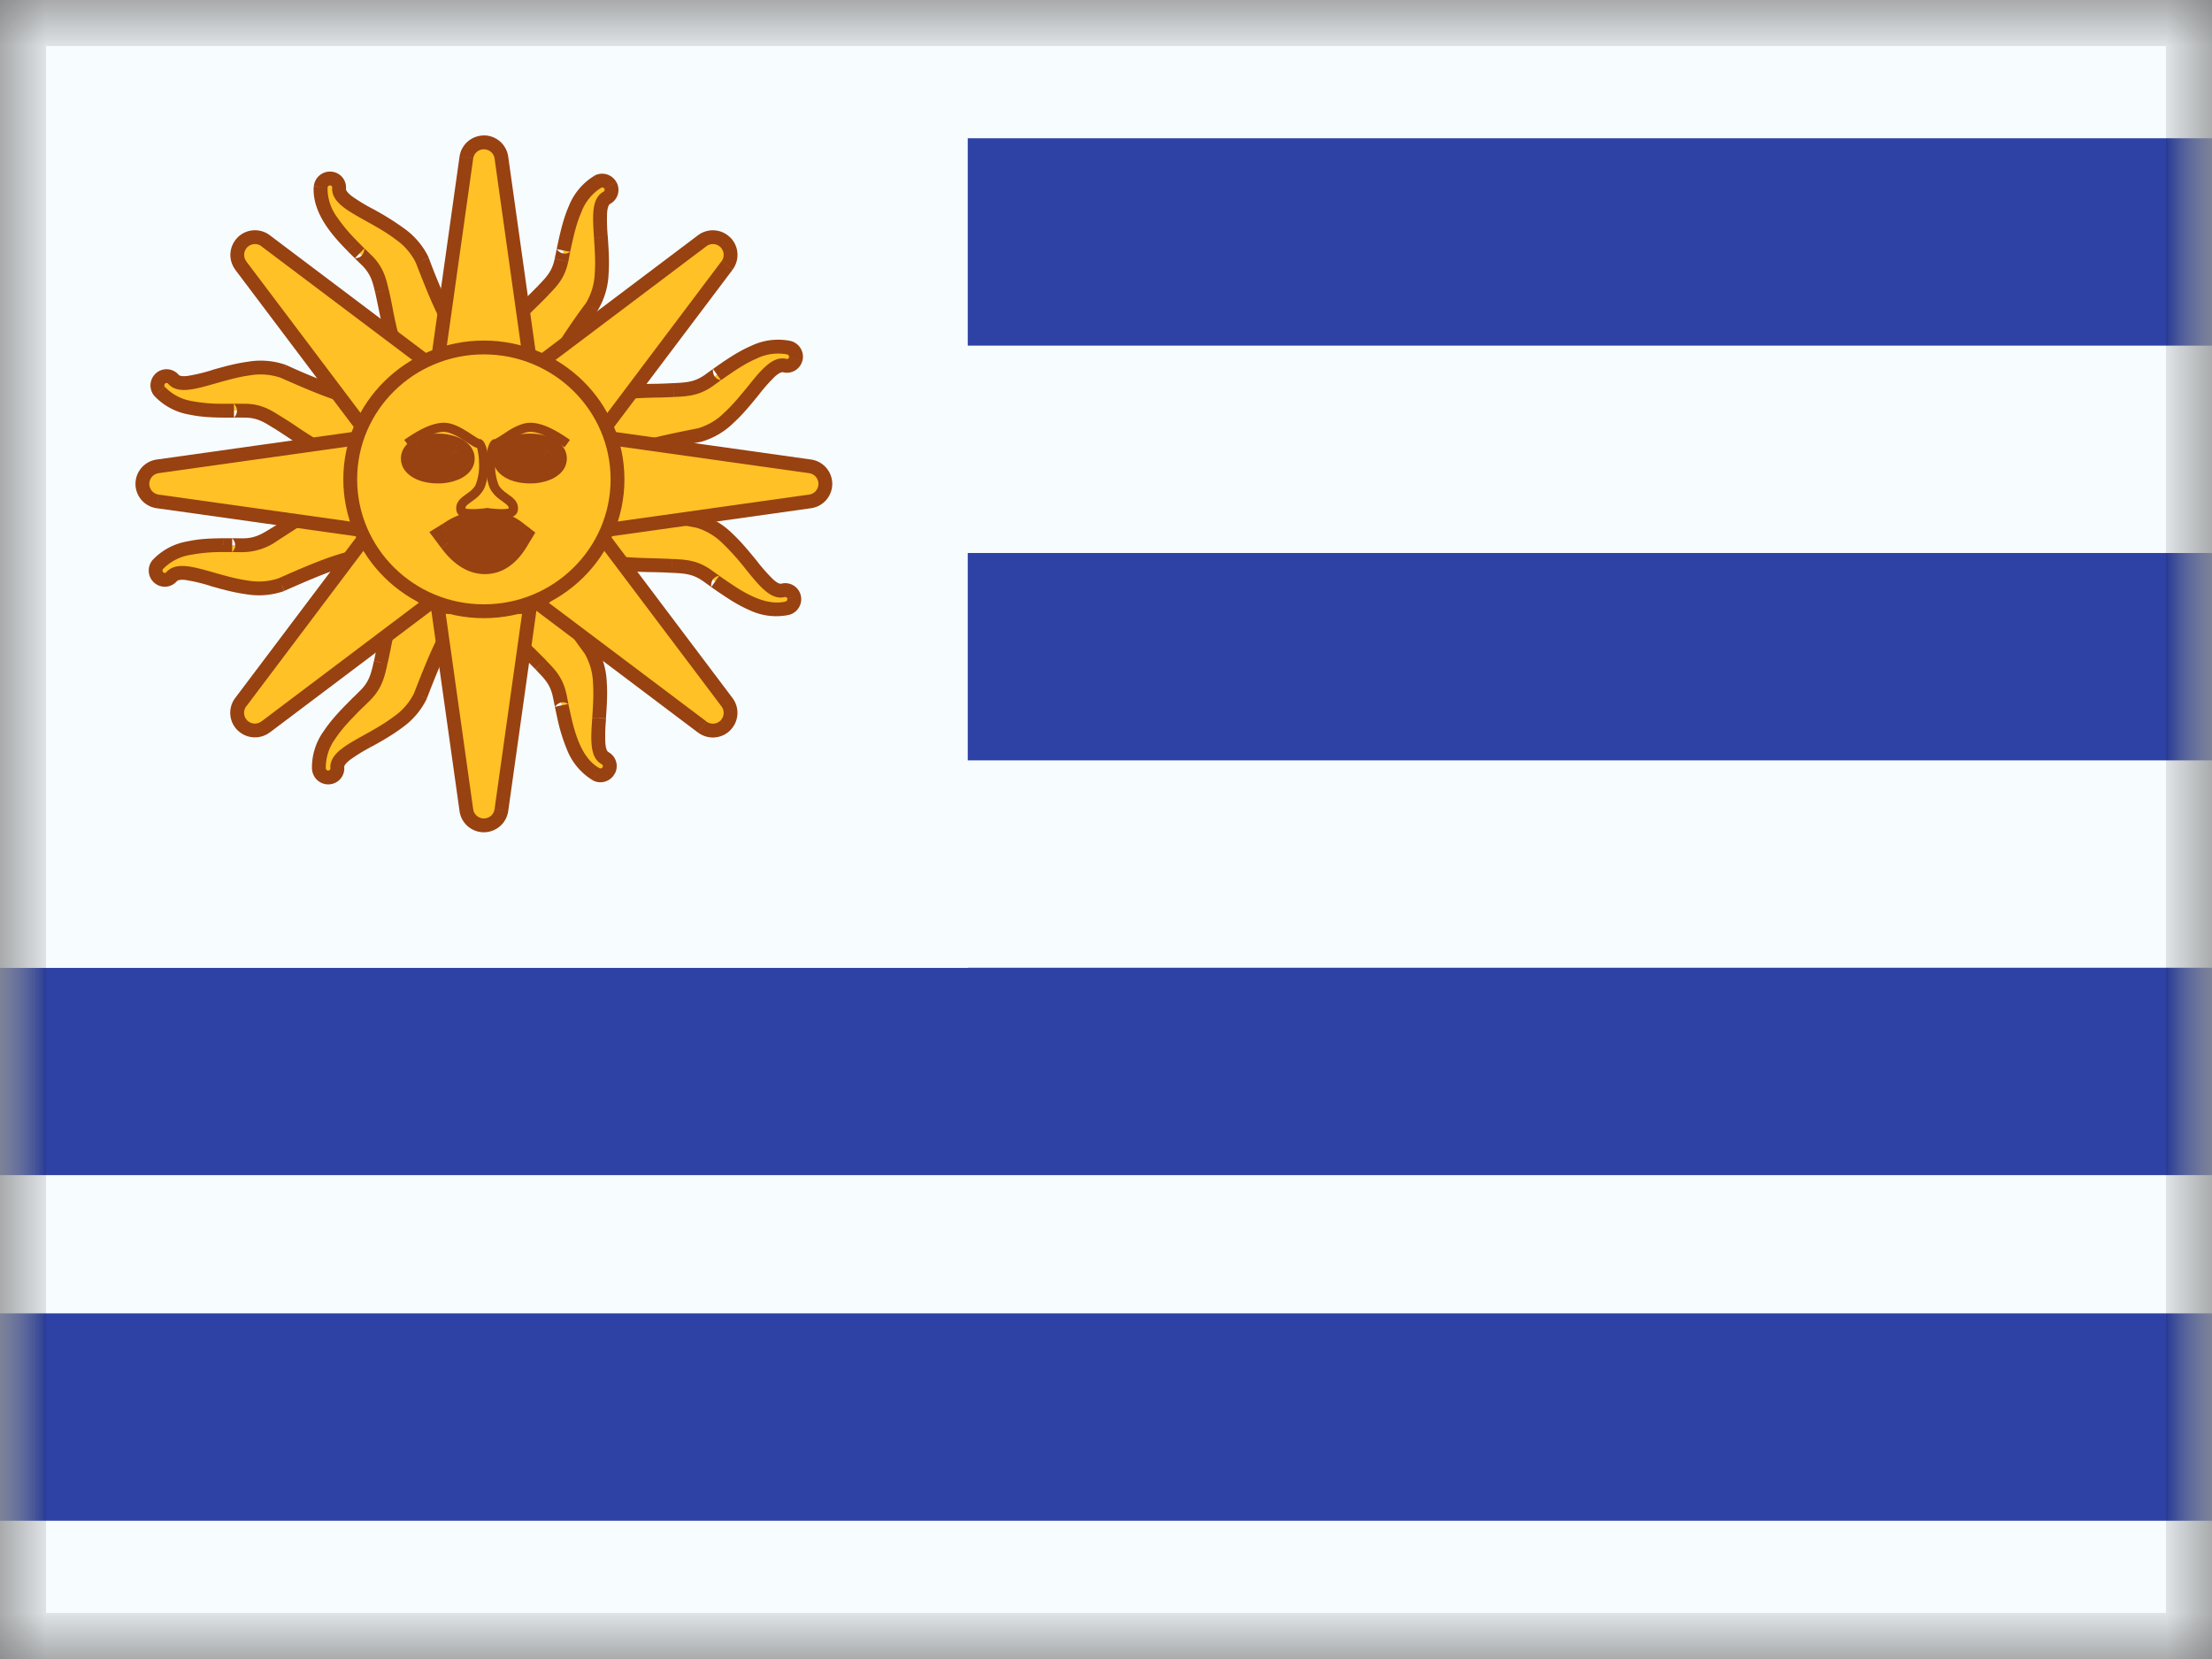 <svg xmlns="http://www.w3.org/2000/svg" fill="none" viewBox="0 0 24 18"><rect x="0" y="0" width="24" height="18" fill="#808080" stroke="none"/><g clip-path="url(#a)"><mask id="b" width="24" height="18" x="0" y="0" maskUnits="userSpaceOnUse" style="mask-type:luminance"><path fill="#fff" d="M0 0h24v18H0z"/></mask><g mask="url(#b)"><path fill="#F7FCFF" fill-rule="evenodd" d="M0 0v18h24V0H0Z" clip-rule="evenodd"/><mask id="c" width="24" height="18" x="0" y="0" maskUnits="userSpaceOnUse" style="mask-type:luminance"><path fill="#fff" fill-rule="evenodd" d="M0 0v18h24V0H0Z" clip-rule="evenodd"/></mask><g mask="url(#c)"><path fill="#2E42A5" d="M0 1.5h24v2.25H0zM0 6h24v2.25H0zm0 4.5h24v2.25H0zm0 3.75h24v2.25H0z"/><path fill="#F7FCFF" d="M0 0h10.5v10.5H0z"/><path fill="#FFC125" fill-rule="evenodd" d="M3.587 1.937a.1.1 0 0 0-.107.092c-.02.265.212.505.341.639l.013.013.067.067.078.076c.112.11.137.215.164.331l.007.029.037.175c.059.29.141.696.321.828.044.033.353-.16.386-.204a.552.552 0 0 1 .084-.07c.07-.05.15-.11.122-.132-.188-.138-.332-.474-.518-.957-.099-.227-.36-.372-.575-.492-.184-.102-.336-.187-.328-.29a.098.098 0 0 0-.092-.105Zm3.035.074a.1.1 0 0 0-.135-.04c-.234.128-.308.454-.35.635l-.004.018a3.199 3.199 0 0 0-.02.093l-.021.107c-.032.154-.106.231-.189.317l-.02.022-.126.126c-.212.208-.507.498-.52.72-.003.055.326.21.381.213.02.002.06.017.104.033.081.03.176.065.178.03.013-.234.216-.536.52-.955.137-.208.117-.505.1-.75-.015-.211-.027-.385.064-.434a.098.098 0 0 0 .038-.135Zm1.94 1.762a.1.1 0 0 1 .072.122.098.098 0 0 1-.12.072c-.1-.026-.21.109-.342.273-.156.191-.343.423-.585.48-.508.1-.863.183-1.032.344-.026.025-.07-.065-.11-.142a.474.474 0 0 0-.053-.095c-.038-.04-.174-.378-.134-.416.161-.154.575-.165.871-.172.067-.002.128-.004.179-.007l.03-.002a.587.587 0 0 0 .354-.103l.088-.064.078-.054.015-.01c.154-.104.432-.292.689-.226Zm-6.82.332a.1.1 0 0 0-.01.141c.172.202.507.207.693.21a19.491 19.491 0 0 1 .113 0h.109c.158-.001.248.055.35.118l.025.015c.043.027.094.06.15.098.247.163.592.392.813.358.054-.008.136-.363.129-.417a.552.552 0 0 1 .01-.109c.013-.085.027-.185-.008-.18-.23.036-.57-.1-1.043-.31-.23-.09-.517-.009-.754.059-.203.058-.37.105-.438.027a.098.098 0 0 0-.139-.01Z" clip-rule="evenodd"/><path fill="#984111" d="m3.48 2.029-.075-.006.075.006Zm.107-.092-.005.075.005-.075Zm.234.73.054-.051-.054.052Zm.013.014.054-.052-.054.052Zm.067.067-.052.054.105-.107-.053.053Zm.078.076-.053.053.053-.053Zm.164.331-.073.017.073-.017Zm.007.029-.073.017.073-.017Zm.037.175.074-.014v-.001l-.074.015Zm0 0 .074-.014-.074.014Zm0 0-.074.013.002.007.072-.02Zm0 0 .074-.015-.002-.006-.072.02Zm.321.828-.044.06.044-.06Zm.386-.204-.06-.045.06.045Zm.084-.07.045.061-.045-.06Zm0 0-.044-.06.044.06Zm.122-.132.044-.06-.044.06Zm-.518-.957.07-.027v-.003l-.07.03Zm-.575-.492-.036.066.036-.066Zm-.328-.29.074.006-.074-.006Zm2.808-.07.036.065-.036-.065Zm.135.04-.065.036.065-.037Zm-.485.594.073.017-.073-.017Zm-.004.018.073.017-.073-.017Zm-.02.093-.074-.014.148.029-.074-.015Zm-.021.107.073.015-.073-.015Zm-.189.317L5.85 3.09l.054.052Zm-.02.022-.054-.052.054.052Zm-.126.126.052.054-.052-.054Zm0 0-.053-.054-.003.004.056.05Zm0 0 .052.054.004-.004-.056-.05Zm-.52.72.075.005-.075-.004Zm.381.213.005-.074-.005.074Zm.104.033.026-.07-.026.07Zm.178.03.074.004-.074-.004Zm.52-.955.061.044.002-.003-.063-.041Zm.1-.75-.075.004.075-.005Zm.064-.434.036.066-.036-.066Zm2.05 1.749-.073-.018.073.018Zm-.072-.122-.019.073.019-.073Zm-.048.194-.018.072.018-.072Zm-.342.273-.058-.047.058.047Zm-.585.48.015.075.003-.001-.018-.073Zm-1.032.344.052.055-.052-.055Zm-.11-.142.067-.034-.067.034Zm-.053-.095-.055.051.055-.051Zm-.134-.416-.052-.054.052.054Zm.871-.172.002.074-.002-.074Zm0 0-.001-.075.001.075Zm.179-.007-.004-.075.004.075Zm.03-.002-.005-.074.004.074Zm.354-.103.043.061-.043-.061Zm.088-.064-.044-.06.087.122-.043-.062Zm.078-.054.042.062-.042-.062Zm.015-.01.042.062-.042-.063Zm-6.142.247-.057.049.057-.049Zm.011-.14.05.056-.05-.057Zm.683.35v-.075.075Zm.018 0-.001.076.001-.075Zm.095 0 .001.076-.002-.15.001.075Zm.109 0v.074-.075Zm.35.118.04-.064-.04.064Zm.025.015-.04.064.04-.064Zm.15.098.041-.063-.041.063Zm.813.358.011.074-.011-.074Zm.129-.417-.075.01.075-.01Zm.01-.109.074.011-.074-.01Zm-.008-.18.012.075-.012-.074Zm-1.043-.31.03-.069h-.002l-.028.069Zm-.754.059-.02-.072.02.072Zm-.438.027-.056.049.056-.049Zm1.673-2.08a.026.026 0 0 1 .028-.023l.01-.15a.176.176 0 0 0-.187.16l.15.013Zm.321.58a1.785 1.785 0 0 1-.218-.259.527.527 0 0 1-.103-.321l-.15-.012c-.011.156.052.3.128.416.076.116.171.215.235.28l.108-.104Zm.013.014-.013-.013-.108.104.013.013.108-.104Zm.066.066a3.103 3.103 0 0 1-.066-.066l-.108.104.07.069.104-.107Zm.078.076a10.966 10.966 0 0 0-.069-.067l-.007-.007a.437.437 0 0 1-.002-.002s.001.106-.105.107l.105-.108c-.106.002-.105.108-.105.108l.003.003.007.007a32.249 32.249 0 0 1 .067.065l.106-.106Zm.184.367c-.028-.118-.056-.24-.184-.367l-.106.106c.096.095.117.18.144.295l.146-.034Zm.007.029-.007-.029-.146.035.007.028.146-.034Zm.037.177c-.013-.065-.025-.127-.037-.177l-.146.034.036.173.147-.03Zm0 0-.147.028.148-.027Zm0 .001-.147.027.148-.027Zm-.001-.007-.144.041.144-.04Zm.294.789c-.07-.051-.13-.164-.18-.318a4.273 4.273 0 0 1-.113-.465l-.147.03c.03.144.066.323.118.482.05.155.122.31.233.392l.089-.121Zm.281-.189-.01.01a1.637 1.637 0 0 1-.268.158.182.182 0 0 1-.033.01h.002c.003 0 .015.001.028.01l-.09.122a.096.096 0 0 0 .05.017c.014.001.026 0 .036-.002a.323.323 0 0 0 .061-.018 1.788 1.788 0 0 0 .307-.18.22.22 0 0 0 .037-.037l-.12-.09Zm.1-.084-.054.04a.268.268 0 0 0-.046.044l.12.09c0 .002 0 0 .004-.003a1.831 1.831 0 0 1 .065-.05l-.09-.121Zm0 0 .09.12-.09-.12Zm.122-.012a.062.062 0 0 1-.025-.043.052.052 0 0 1 .005-.029c.001-.003 0 0-.012.012-.021.02-.054.045-.09.072l.09.12c.033-.025.074-.056.104-.084a.202.202 0 0 0 .042-.053.098.098 0 0 0 .01-.054.088.088 0 0 0-.036-.062l-.088.12Zm-.544-.991c.093.241.177.45.262.615.083.164.173.296.282.376l.088-.121c-.08-.059-.156-.164-.237-.323a6.59 6.59 0 0 1-.255-.6l-.14.053Zm-.541-.453c.108.06.223.124.322.2a.66.66 0 0 1 .22.256l.138-.06a.824.824 0 0 0-.267-.316 2.986 2.986 0 0 0-.34-.212l-.073.132Zm-.367-.362c-.007.093.059.162.12.21.066.052.156.101.247.152l.073-.132a1.9 1.9 0 0 1-.227-.138c-.058-.045-.064-.07-.064-.08l-.15-.012Zm-.022-.024c.014 0 .023.012.022.024l.15.012a.173.173 0 0 0-.162-.186l-.01.15Zm2.94.025a.026.026 0 0 1 .035.01l.13-.072a.176.176 0 0 0-.236-.07l.072.132Zm-.312.586c.021-.091.049-.211.099-.324a.527.527 0 0 1 .214-.262l-.072-.131a.674.674 0 0 0-.28.332c-.056.128-.086.261-.107.351l.146.034Zm-.004.018.004-.018-.146-.034-.004.018.146.034Zm-.02.09.02-.09-.146-.034-.02.095.147.03Zm-.02.108.012-.063.006-.03.002-.01a.24.24 0 0 1 0-.003v-.001s-.058-.088-.147-.03l.148.03c-.089.059-.148-.03-.148-.03v.002a2.01 2.01 0 0 1-.002.012l-.006.031-.013.061.147.03Zm-.209.354c.084-.087.172-.177.208-.354l-.147-.03c-.027.131-.087.195-.169.28l.108.104Zm-.02.021.02-.02-.108-.105-.02.022.108.103Zm-.128.128c.048-.046.092-.09.128-.128l-.109-.103a5.58 5.58 0 0 1-.124.124l.105.107Zm0 .001-.104-.108.104.108Zm.004-.004-.112-.1.112.1Zm-.501.675c.005-.086.067-.197.169-.323.098-.123.222-.244.328-.349l-.105-.107c-.105.104-.235.231-.34.362-.103.127-.194.271-.202.408l.15.01Zm.311.134c.004 0 0 0-.014-.005a1.637 1.637 0 0 1-.279-.139.184.184 0 0 1-.025-.02c-.002-.003 0-.002 0 .001a.054.054 0 0 1 .007.03l-.15-.01a.096.096 0 0 0 .012.052.142.142 0 0 0 .021.029.323.323 0 0 0 .049.04c.035.026.082.052.127.076a1.79 1.79 0 0 0 .191.084c.015.004.034.01.051.011l.01-.15Zm.125.037c-.022-.008-.044-.017-.064-.023a.268.268 0 0 0-.06-.014l-.011.15h.005a1.894 1.894 0 0 1 .078.027l.052-.14Zm.077.096c0-.015.007-.032.023-.044a.052.052 0 0 1 .026-.012l-.016-.003a1.09 1.09 0 0 1-.11-.037l-.052.14c.039.015.088.033.127.043a.208.208 0 0 0 .068.006.098.098 0 0 0 .05-.02.088.088 0 0 0 .033-.065l-.15-.008Zm.535-.996a6.89 6.89 0 0 0-.374.554c-.092.16-.154.307-.161.442l.15.008c.005-.098.052-.22.141-.375.088-.153.213-.33.365-.54l-.121-.089Zm.085-.7c.008.123.017.254.008.378a.677.677 0 0 1-.095.325l.125.083a.824.824 0 0 0 .12-.396c.01-.138 0-.279-.008-.401l-.15.01Zm.103-.505c-.082.044-.104.137-.11.216-.007.082 0 .185.007.288l.15-.01a1.903 1.903 0 0 1-.008-.266c.006-.073.024-.092.033-.096l-.072-.132Zm.009-.032a.023.023 0 0 1-.009.032l.072.132a.173.173 0 0 0 .068-.237l-.131.073Zm2.15 1.864A.176.176 0 0 0 8.58 3.7l-.038.146a.026.026 0 0 1 .018.03l.146.036Zm-.211.127a.173.173 0 0 0 .21-.127l-.145-.035a.023.023 0 0 1-.028.017l-.037.145Zm-.266.248a1.9 1.9 0 0 1 .176-.2c.054-.048.08-.05.09-.048l.037-.145c-.09-.023-.17.03-.228.083-.062.055-.126.135-.191.216l.116.094Zm-.625.507a.824.824 0 0 0 .357-.209c.102-.093.19-.203.268-.298l-.116-.094c-.079.096-.161.197-.253.282a.677.677 0 0 1-.291.173l.035.146Zm-.998.325c.071-.069.188-.126.359-.178.17-.052.381-.097.636-.147l-.03-.147c-.253.05-.472.096-.65.15-.177.055-.322.12-.42.213l.105.109Zm-.229-.164c.019.037.042.084.064.118.01.015.026.036.046.05a.088.088 0 0 0 .119-.005l-.104-.108a.062.062 0 0 1 .047-.016.052.052 0 0 1 .027.009c.003.002 0 0-.01-.013a1.09 1.09 0 0 1-.055-.102l-.134.067Zm-.041-.077.002.004a1.863 1.863 0 0 1 .039.073l.134-.067-.03-.06a.268.268 0 0 0-.036-.052l-.11.102Zm-.131-.521a.096.096 0 0 0-.026.046.143.143 0 0 0-.004.035c0 .02.003.043.007.064a1.787 1.787 0 0 0 .124.333c.008.013.018.03.03.043l.11-.102-.008-.013a1.64 1.64 0 0 1-.109-.292.183.183 0 0 1-.004-.033c0-.003 0-.001-.001.002a.054.054 0 0 1-.015.025l-.104-.108Zm.921-.193a4.157 4.157 0 0 0-.495.032c-.161.023-.327.066-.426.161l.104.108c.062-.059.184-.098.344-.12.155-.023.328-.028.477-.032l-.003-.15Zm0 0 .004.15-.004-.15Zm.176-.007a5.915 5.915 0 0 1-.175.007l.003.15c.067-.002.13-.004.181-.007l-.009-.15Zm.03-.001-.03.001.01.15.029-.002-.009-.15Zm.316-.09c-.11.078-.198.083-.316.09l.008.15c.122-.007.247-.014.394-.118l-.086-.122Zm.174.059c-.104-.018-.087-.122-.087-.122l-.003.002-.008.006a20.688 20.688 0 0 1-.076.055l.086.122a10.837 10.837 0 0 0 .086-.062l.002-.001h.001s.017-.105-.087-.123l.086.123Zm-.007-.178-.08.056.088.121.076-.053-.084-.124Zm.015-.01-.015.01.084.124.015-.01-.084-.125Zm.75-.237a.674.674 0 0 0-.432.053c-.128.055-.241.132-.318.183l.084.125c.078-.053.18-.122.293-.17a.527.527 0 0 1 .335-.045l.038-.146Zm-6.793.497a.026.026 0 0 1 .003-.035l-.098-.113a.176.176 0 0 0-.019.246l.114-.098Zm.638.184a1.785 1.785 0 0 1-.337-.028.527.527 0 0 1-.3-.155l-.115.097a.674.674 0 0 0 .384.204c.136.029.273.031.365.032l.003-.15Zm.018 0h-.018l-.003.15h.019l.002-.15Zm.093 0h-.093l-.002.15h.097l-.002-.15Zm.11 0a11.126 11.126 0 0 0-.106 0h-.003s-.075.077.001.15l-.002-.15c.076.075.003.15.003.15h.003a4.488 4.488 0 0 1 .104 0v-.15Zm.39.13c-.104-.065-.21-.132-.39-.13v.15c.135-.001.21.044.31.107l.08-.128Zm.024.015-.025-.016-.079.128.026.015.078-.127Zm.152.098a3.64 3.64 0 0 0-.152-.098l-.078.127c.042.026.091.059.147.096l.083-.125Zm.76.347c-.084.013-.207-.025-.35-.098a4.276 4.276 0 0 1-.41-.249l-.083.125c.123.082.275.182.424.258.146.074.306.133.442.112l-.022-.148Zm.066-.333-.001.015a1.638 1.638 0 0 1-.078.301.183.183 0 0 1-.015.03l.001-.001a.054.054 0 0 1 .028-.012l.022.148a.096.096 0 0 0 .048-.022.142.142 0 0 0 .024-.027.323.323 0 0 0 .03-.056 1.786 1.786 0 0 0 .09-.345.222.222 0 0 0 0-.052l-.149.021Zm.01-.13a1.985 1.985 0 0 0-.008.068.268.268 0 0 0-.002.062l.149-.02v-.005c0-.005 0-.012.002-.02l.008-.063-.148-.021Zm.079-.094A.062.062 0 0 1 4.08 4.4a.052.052 0 0 1-.017-.024v.017c0 .029-.007.07-.013.115l.148.021c.006-.04.014-.092.015-.133 0-.019 0-.044-.008-.068a.098.098 0 0 0-.03-.045.088.088 0 0 0-.07-.018l.023.148Zm-1.085-.316c.236.104.443.193.62.25.175.057.331.086.465.066l-.023-.148c-.098.015-.227-.006-.396-.061a6.591 6.591 0 0 1-.605-.245l-.061.138Zm-.704.062c.12-.034.246-.07.37-.087a.677.677 0 0 1 .337.026l.055-.14a.824.824 0 0 0-.413-.034c-.136.018-.272.057-.39.09l.041.145Zm-.514.004c.06.07.155.073.233.063.083-.01.182-.039.281-.067l-.04-.144a1.9 1.9 0 0 1-.259.062c-.073.01-.095-.004-.102-.012l-.113.098Zm-.034-.002a.023.023 0 0 1 .034.002l.113-.098a.173.173 0 0 0-.245-.017l.098.113Z"/><path fill="#FFC125" fill-rule="evenodd" d="M3.567 8.434a.1.1 0 0 1-.107-.092c-.021-.265.212-.506.341-.639l.013-.013.067-.067.078-.076c.112-.111.136-.215.164-.331l.006-.03c.012-.049.024-.108.038-.174.059-.29.141-.696.321-.828.044-.033.353.16.386.204a.553.553 0 0 0 .084.069c.07.052.15.112.122.133-.189.138-.332.474-.518.957-.1.227-.36.372-.575.492-.184.102-.336.187-.328.29a.098.098 0 0 1-.092.105Zm3.035-.074a.1.1 0 0 1-.135.04c-.234-.128-.309-.454-.35-.635l-.004-.018a3.166 3.166 0 0 1-.02-.093l-.021-.107c-.032-.154-.106-.231-.189-.317l-.02-.022a5.685 5.685 0 0 0-.128-.128c-.215-.21-.518-.508-.518-.719 0-.096.326-.209.381-.213a.553.553 0 0 0 .104-.032c.081-.03.175-.065.177-.03.014.233.217.536.521.955.137.208.116.504.1.75-.015.211-.027.385.064.434a.098.098 0 0 1 .038.135Zm1.94-1.762a.1.1 0 0 0 .072-.122.098.098 0 0 0-.12-.072c-.1.026-.21-.11-.342-.273-.156-.192-.344-.423-.585-.481-.508-.1-.863-.182-1.032-.344-.026-.024-.071.066-.11.143-.021.042-.04.08-.054.095-.037.04-.173.378-.133.416.161.154.575.165.871.172.067.002.128.004.179.007l.03.001c.119.007.225.013.354.104a21.044 21.044 0 0 1 .166.118l.015.01c.154.104.432.292.689.226Zm-6.82-.333a.1.1 0 0 1-.01-.14c.172-.202.507-.208.693-.21a18.919 18.919 0 0 0 .113-.001l.109.001c.157.001.248-.055.35-.118a5.589 5.589 0 0 0 .175-.113c.247-.164.592-.392.813-.358.054.008.136.362.128.417a.552.552 0 0 0 .01.108c.014.086.028.186-.007.18-.231-.035-.57.1-1.043.31-.23.092-.517.01-.754-.058-.203-.058-.37-.106-.438-.027a.098.098 0 0 1-.14.01Z" clip-rule="evenodd"/><path fill="#984111" d="m3.46 8.342-.075.006.075-.006Zm.107.092-.005-.075.005.075Zm.234-.73.054.051-.054-.052Zm.013-.014.054.052-.054-.052Zm.067-.067-.052-.054.002-.002.05.056Zm0 0 .053.053-.002.002-.05-.055Zm.078-.076-.053-.054.053.054Zm.164-.331-.073-.018.073.018Zm.006-.03-.073-.016.073.017Zm.038-.174.073.014v.001l-.073-.015Zm0 0 .074.014-.074-.014Zm0 0L4.093 7v-.002l.074.015Zm.321-.828-.044-.06.044.06Zm.386.204-.06.045.06-.045Zm.084.069-.043.061h-.002l.045-.061Zm0 0 .043-.061.002.001-.045.06Zm0 0-.044.06.044-.06Zm.122.133.044.06-.044-.06Zm-.518.957.07.027-.001.003-.069-.03Zm-.575.492-.036-.066.036.066Zm-.328.29.074-.006-.074.006Zm2.808.07.036-.066-.036.066Zm.135-.04.066.037-.066-.036Zm-.485-.594.073-.017-.073.017Zm-.004-.018.073-.017-.073.017Zm-.02-.093-.074.014.147-.03-.073.016Zm-.021-.107.073-.015-.073.015Zm-.189-.317-.054.051.054-.051Zm-.02-.022-.055.052.055-.052Zm-.128-.128-.053.054.053-.054Zm-.137-.932.005.075-.005-.075Zm.104-.032.026.07-.026-.07Zm.177-.03.075-.004-.075.004Zm.521.955.061-.044.002.003-.063.041Zm.1.75-.075-.004.075.005Zm.064.434L6.6 8.16l-.036.066Zm2.05-1.749-.073.018.073-.018Zm-.072.122-.019-.073.019.073Zm-.048-.194-.019-.072.02.072Zm-.342-.273.058-.047-.058.047Zm-.585-.481.015-.074.003.001-.018.073Zm-1.032-.344.051-.054-.051.054Zm-.11.143.067.034-.067-.034Zm-.054.095-.054-.051.054.051Zm-.133.416.051-.055-.051.055Zm.871.172-.002.075.002-.075Zm.179.007-.004.075.004-.075Zm.03.001-.005.075.004-.075Zm.354.104.043-.061-.043.061Zm.088.063-.044.061.087-.122-.043.061Zm.078.055L7.88 6.3l-.042.062Zm.015.01.042-.062-.042.062Zm-6.142-.247-.057-.05.057.05Zm.01.14.05-.056-.05.056Zm.684-.35v.074-.075Zm.018 0-.001-.076v.075Zm.095-.001.001-.075-.002.15.001-.075Zm.109.001V5.84v.075Zm.35-.118.04.064-.04-.064Zm.025-.016-.04-.063.04.063Zm.15-.097-.042-.062.042.062Zm.813-.358.011-.074-.011.074Zm.128.417-.074-.01.074.01Zm.01.108.075-.01-.074.01Zm-.007.18.011-.074-.01.074Zm-1.043.31.03.07h-.002l-.028-.07ZM2.3 6.284l-.021.072.02-.072Zm-.438-.027-.057-.049.057.049Zm1.673 2.08a.026.026 0 0 0 .028.023l.01.15a.176.176 0 0 1-.187-.161l.15-.012Zm.321-.58c-.065.066-.15.155-.218.258a.527.527 0 0 0-.103.322l-.15.012a.674.674 0 0 1 .127-.416c.077-.116.172-.215.236-.281l.108.104Zm.013-.014-.013.013-.108-.104.013-.013.108.104Zm.066-.066a3.056 3.056 0 0 0-.066.066l-.108-.104.069-.07.105.108Zm-.002.002-.101-.11.101.11Zm.08-.078a11.559 11.559 0 0 1-.068.067l-.008.007-.002.002-.105-.107.077-.076.106.107Zm.184-.367c-.028.118-.056.24-.184.367l-.106-.107c.096-.094.117-.18.144-.295l.146.035Zm.006-.029-.006.029-.146-.035.006-.028.146.034Zm.038-.177c-.013.065-.025.126-.038.177l-.145-.035.036-.172.147.03Zm0-.001-.147-.028.147.028Zm0 0L4.094 7l.147.027Zm.293-.782c-.07.051-.13.164-.18.318-.049.15-.083.319-.113.465l-.147-.03c.03-.144.066-.323.118-.482.05-.155.122-.31.233-.392l.089.121Zm.281.189-.011-.01a1.637 1.637 0 0 0-.268-.158.182.182 0 0 0-.032-.01h.002a.054.054 0 0 0 .028-.01l-.09-.122a.096.096 0 0 1 .05-.018.142.142 0 0 1 .036.003c.02.003.041.01.061.018a1.79 1.79 0 0 1 .307.18.22.22 0 0 1 .037.037l-.12.09Zm.1.084-.054-.04a.268.268 0 0 1-.046-.044l.12-.09.004.003a1.87 1.87 0 0 0 .065.05l-.09.121Zm.001.001.086-.122-.086.122Zm-.002-.001.09-.12-.09.12Zm.122.012a.062.062 0 0 0-.024.043.052.052 0 0 0 .004.029l-.01-.012a1.093 1.093 0 0 0-.091-.072l.089-.12c.033.025.075.056.105.084a.202.202 0 0 1 .042.053.09.09 0 0 1 .01.054.088.088 0 0 1-.036.062l-.088-.12Zm-.543.99c.093-.24.177-.449.261-.614.084-.165.174-.296.282-.376l.09.121c-.08.059-.157.164-.238.323-.08.158-.162.359-.255.6l-.14-.053Zm-.541.454c.108-.06.222-.124.322-.2a.66.66 0 0 0 .22-.256l.138.06a.824.824 0 0 1-.267.316c-.11.083-.233.152-.34.211l-.073-.13Zm-.367.362c-.007-.093.058-.162.12-.21.066-.052.156-.101.247-.152l.072.131a1.9 1.9 0 0 0-.226.139c-.058.045-.064.07-.064.08l-.15.012Zm-.022.024a.023.023 0 0 0 .022-.024l.15-.012a.173.173 0 0 1-.162.186l-.01-.15Zm2.94-.026a.026.026 0 0 0 .035-.01l.13.073a.176.176 0 0 1-.236.07l.072-.133Zm-.312-.585c.02.091.049.211.098.324.05.113.119.21.215.261l-.072.132a.674.674 0 0 1-.28-.332 1.932 1.932 0 0 1-.107-.351l.146-.034Zm-.004-.018.004.018-.146.034-.004-.018.146-.034Zm-.02-.091.02.091-.146.034a3.294 3.294 0 0 1-.02-.096l.146-.03Zm-.02-.107.012.062.006.032.002.01v.003s-.059.088-.147.03l.147-.03c-.088-.059-.147.03-.147.03v-.004l-.002-.01a27.703 27.703 0 0 0-.019-.093l.147-.03Zm-.209-.354c.084.087.172.177.208.354l-.147.03c-.027-.132-.087-.195-.17-.28l.11-.104Zm-.02-.022.02.022-.108.103-.02-.02.108-.105Zm-.13-.13.13.13-.109.104a5.602 5.602 0 0 0-.126-.126l.105-.107Zm-.495-.665a.31.31 0 0 0 .042.137c.029.055.07.114.12.175.099.124.225.248.333.354l-.105.107c-.107-.105-.24-.235-.345-.366a1.25 1.25 0 0 1-.136-.2.455.455 0 0 1-.06-.207h.15Zm.311-.138s-.005 0-.018.004a1.188 1.188 0 0 0-.166.061.572.572 0 0 0-.105.06.12.12 0 0 0-.023.021c-.003.005 0 .002 0-.008h-.15c0-.034.015-.061.03-.08a.266.266 0 0 1 .052-.052.716.716 0 0 1 .132-.077c.047-.022.096-.04.137-.053a.495.495 0 0 1 .1-.025l.011.15Zm.125-.037-.064.023a.269.269 0 0 1-.06.014l-.011-.15h.005a1.893 1.893 0 0 0 .078-.027l.052.14Zm.077-.096c0 .015.007.032.022.044.013.01.024.012.027.012l-.016.003a1.09 1.09 0 0 0-.11.037l-.052-.14c.039-.015.088-.033.127-.043a.202.202 0 0 1 .068-.006.098.098 0 0 1 .05.02.085.085 0 0 1 .033.065l-.15.008Zm.534.995a6.726 6.726 0 0 1-.373-.554c-.092-.16-.154-.306-.161-.44l.15-.01c.005.1.052.22.14.376.09.153.214.33.366.54l-.122.088Zm.086.702c.008-.124.017-.255.008-.38a.677.677 0 0 0-.095-.324L6.463 7a.836.836 0 0 1 .12.396c.01.137 0 .279-.009.4l-.15-.01Zm.103.504c-.082-.045-.104-.137-.11-.216-.008-.083 0-.185.007-.288l.15.01a1.808 1.808 0 0 0-.008.265c.006.074.024.092.033.097l-.072.132Zm.009.032a.023.023 0 0 0-.009-.032l.072-.132a.173.173 0 0 1 .068.237l-.131-.073Zm2.15-1.865a.176.176 0 0 1-.126.212l-.038-.145a.026.026 0 0 0 .018-.03l.146-.037Zm-.212-.126a.173.173 0 0 1 .212.126l-.146.036a.023.023 0 0 0-.028-.017l-.038-.145Zm-.265-.248a1.9 1.9 0 0 0 .175.199c.055.05.08.051.09.049l.038.145c-.09.023-.17-.03-.228-.083-.062-.055-.126-.135-.192-.216l.117-.094Zm-.625-.507a.824.824 0 0 1 .357.208c.101.094.19.204.268.299l-.117.094a2.677 2.677 0 0 0-.252-.282.677.677 0 0 0-.292-.173l.036-.146Zm-.999-.325c.072.069.19.125.36.178.169.052.381.097.635.146l-.028.148a6.723 6.723 0 0 1-.651-.15c-.177-.055-.322-.12-.42-.213l.104-.109Zm-.228.164c.019-.038.042-.084.064-.118a.202.202 0 0 1 .046-.05.098.098 0 0 1 .05-.02.088.088 0 0 1 .068.024l-.103.109c.01.01.027.018.046.016a.052.052 0 0 0 .028-.01c.002-.001 0 0-.01.014a1.09 1.09 0 0 0-.055.102l-.134-.067Zm-.041.077c-.002.001 0 0 .002-.004a1.865 1.865 0 0 0 .039-.073l.134.067-.03.06a.268.268 0 0 1-.036.052l-.11-.102Zm-.131.52a.096.096 0 0 1-.026-.045.142.142 0 0 1-.005-.035c0-.02.004-.043.008-.064a1.786 1.786 0 0 1 .124-.333.221.221 0 0 1 .03-.043l.11.102-.008.013a1.64 1.64 0 0 0-.109.292.183.183 0 0 0-.005.033V5.93a.054.054 0 0 0-.016-.026l-.103.109Zm.921.194a4.157 4.157 0 0 1-.495-.032c-.161-.023-.327-.066-.426-.161l.103-.109c.062.06.184.099.344.122.156.022.33.026.478.03l-.004.15Zm.176.007a5.607 5.607 0 0 0-.176-.007l.004-.15c.067.002.13.004.181.007l-.009.15Zm.03.001-.03-.001.01-.15.028.001-.008.15Zm.315.09c-.11-.078-.197-.083-.315-.09l.008-.15c.121.007.247.013.394.118l-.087.122Zm.175-.059c-.104.018-.087.122-.087.122l-.003-.002-.008-.006a32.466 32.466 0 0 0-.077-.055l.087-.122.052.037.026.019.008.005.002.002c.001 0 .018.105-.086.123l.086-.123Zm-.007.178a3.261 3.261 0 0 1-.08-.056l.088-.122c.029.022.053.038.076.054l-.084.124Zm.015.01-.015-.01.084-.124.015.01-.084.124Zm.75.236a.674.674 0 0 1-.432-.052c-.128-.055-.241-.132-.318-.184l.084-.124c.078.053.18.122.293.17.114.049.23.072.335.045l.038.145Zm-6.793-.497a.026.026 0 0 0 .003.036l-.098.113a.176.176 0 0 1-.019-.246l.114.097Zm.638-.184a1.785 1.785 0 0 0-.338.03.527.527 0 0 0-.3.154l-.114-.097a.674.674 0 0 1 .384-.204c.136-.03.273-.031.365-.033l.003.15Zm.018 0h-.018l-.003-.15h.019l.002.15Zm.093 0h-.093l-.002-.15h.097l-.002.15Zm.11.001a11.126 11.126 0 0 1-.106-.001h-.003s-.075-.076.001-.15l-.002.15c.076-.074.002-.15.002-.15h.014a27.919 27.919 0 0 0 .094.001v.15Zm.39-.13a.661.661 0 0 1-.39.13v-.15c.135.001.21-.045.31-.107l.08.128Zm.024-.015-.025.016-.079-.128.026-.015.078.127Zm.152-.098-.152.098-.078-.127.147-.096.083.125Zm.76-.347c-.084-.013-.207.025-.351.098-.14.07-.285.166-.409.249l-.083-.125c.123-.082.275-.182.424-.258.146-.074.306-.133.442-.112l-.023.148Zm.066.332-.001-.014a1.643 1.643 0 0 0-.078-.301.183.183 0 0 0-.015-.03l.001.001c.003.002.012.01.027.012l.023-.148a.096.096 0 0 1 .048.022c.01.009.018.018.024.027a.323.323 0 0 1 .03.056 1.786 1.786 0 0 1 .09.345.221.221 0 0 1 0 .051l-.149-.02Zm.01.13a1.982 1.982 0 0 1-.008-.067.268.268 0 0 1-.002-.063l.149.021v.005a1.882 1.882 0 0 0 .01.082l-.148.022Zm.079.095a.062.062 0 0 0-.048.013.052.052 0 0 0-.017.023v-.016c0-.03-.007-.07-.013-.115l.148-.022c.006.042.014.093.015.134 0 .018 0 .044-.008.067a.098.098 0 0 1-.03.046.088.088 0 0 1-.07.018l.022-.148Zm-1.085.316c.236-.105.442-.193.62-.25.175-.057.331-.086.465-.066l-.023.148c-.098-.015-.227.006-.396.06-.169.055-.368.14-.605.245l-.061-.137Zm-.704-.062c.12.034.246.07.37.087a.677.677 0 0 0 .337-.026l.055.14a.825.825 0 0 1-.413.034c-.136-.018-.272-.057-.39-.09l.041-.145Zm-.515-.004c.06-.07.156-.073.234-.063.083.01.182.039.281.067l-.041.144a1.902 1.902 0 0 0-.258-.062c-.073-.01-.095.004-.102.012l-.114-.098Zm-.033.002c.01.01.025.007.033-.002l.114.098a.173.173 0 0 1-.245.017l.098-.113Z"/><path fill="#FFC125" fill-rule="evenodd" d="M5.25 1.544a.192.192 0 0 0-.19.165l-.31 2.204h1l-.31-2.204a.192.192 0 0 0-.19-.165ZM7.87 2.63a.192.192 0 0 0-.25-.018L5.841 3.951l.707.707 1.339-1.777a.192.192 0 0 0-.018-.251Zm.92 2.43a.192.192 0 0 1 0 .38l-2.203.31v-1l2.204.31Zm-.92 2.81a.192.192 0 0 0 .018-.25L6.549 5.841l-.707.707 1.777 1.339c.077.057.184.05.251-.018Zm-2.43.92a.192.192 0 0 1-.38 0l-.31-2.203h1l-.31 2.204Zm-2.81-.92a.192.192 0 0 0 .25.018l1.778-1.339-.707-.707-1.339 1.777a.192.192 0 0 0 .018.251Zm-.92-2.43a.192.192 0 0 1 0-.38l2.203-.31v1l-2.204-.31Zm.92-2.81a.192.192 0 0 0-.018.25l1.339 1.778.707-.707-1.777-1.339a.192.192 0 0 0-.251.018Z" clip-rule="evenodd"/><path fill="#984111" d="m5.06 1.71.074.01-.074-.01Zm-.31 2.203-.074-.01-.012.085h.086v-.075Zm1 0v.075h.086l-.012-.086-.074.01Zm-.31-2.204-.074.01.074-.01Zm2.18.903.044.06-.045-.06Zm.25.018-.053.053.053-.053ZM5.842 3.95l-.045-.06-.07.052.062.061.053-.053Zm.707.707-.053.053.061.061.052-.069-.06-.045ZM7.888 2.88l.06.045-.06-.045Zm.903 2.18-.01.073.01-.074Zm0 .379-.01-.074.01.074Zm-2.204.31h-.075v.086l.086-.012-.01-.074Zm0-1 .01-.074-.085-.012v.086h.075Zm1.3 2.87-.06.044.06-.045ZM6.55 5.841l.06-.045-.052-.069-.06.061.052.053Zm-.707.707-.053-.053-.061.061.069.052.045-.06ZM7.62 7.887l.045-.06-.045.06Zm-2.18.903-.073-.01.074.01Zm-.379 0 .074-.01-.074.01Zm-.31-2.204v-.075h-.086l.012.086.074-.01Zm1 0 .074.01.012-.085H5.75v.075Zm-2.87 1.3-.044-.059.045.06Zm-.25-.017-.053.053.053-.053Zm2.028-1.32.045.06.07-.053-.062-.06-.053.052Zm-.707-.708.053-.053-.061-.061-.052.069.06.045Zm-1.34 1.778.06.045-.06-.045ZM1.71 5.44l.01-.073-.01.074Zm0-.379.01.074-.01-.074Zm2.204-.31h.075v-.086l-.086.012.01.074Zm0 1-.01.074.085.012V5.75h-.075Zm-1.3-2.87.06-.044-.06.045ZM3.95 4.659l-.06.045.052.07.06-.062-.052-.053Zm.707-.707.053.053.061-.061-.069-.052-.045.06Zm-1.776-1.34-.045.06.045-.06Zm2.253-.892a.117.117 0 0 1 .116-.1v-.15a.267.267 0 0 0-.264.229l.148.02Zm-.31 2.203.31-2.203-.148-.021-.31 2.203.148.021Zm.926-.085h-1v.15h1v-.15ZM5.366 1.72l.31 2.203.148-.02-.31-2.204-.148.02Zm-.116-.1c.058 0 .108.042.116.1l.148-.021a.267.267 0 0 0-.264-.23v.15Zm2.414 1.052a.117.117 0 0 1 .153.01l.106-.105a.267.267 0 0 0-.349-.025l.09.12ZM5.887 4.011l1.777-1.339-.09-.12-1.777 1.339.09.12Zm.715.594-.707-.707-.106.106.707.707.106-.106Zm1.226-1.77L6.489 4.614l.12.09 1.339-1.777-.12-.09Zm-.01-.152a.117.117 0 0 1 .01.153l.12.09a.267.267 0 0 0-.025-.35l-.106.107ZM9.03 5.25a.267.267 0 0 0-.23-.264l-.02.148c.057.009.1.058.1.116h.15Zm-.23.264a.267.267 0 0 0 .23-.264h-.15a.117.117 0 0 1-.1.116l.02.148Zm-2.203.31 2.203-.31-.02-.148-2.204.31.02.148ZM6.512 4.75v1h.15v-1h-.15Zm2.289.236-2.203-.31-.021.148 2.203.31.021-.148Zm-.973 2.678a.117.117 0 0 1-.01.153l.105.106a.267.267 0 0 0 .025-.349l-.12.09ZM6.489 5.887l1.339 1.777.12-.09-1.339-1.777-.12.09Zm-.594.715.707-.707-.106-.106-.707.707.106.106Zm1.77 1.226L5.886 6.489l-.09.12 1.777 1.339.09-.12Zm.152-.01a.117.117 0 0 1-.153.01l-.09.12c.106.08.255.07.35-.025l-.107-.106ZM5.25 9.03a.267.267 0 0 0 .264-.23l-.148-.02a.117.117 0 0 1-.116.1v.15Zm-.264-.23c.018.132.131.23.264.23v-.15a.117.117 0 0 1-.116-.1l-.148.02Zm-.31-2.203.31 2.203.148-.02-.31-2.204-.148.02Zm1.074-.086h-1v.15h1v-.15Zm-.236 2.29.31-2.204-.148-.021-.31 2.203.148.021Zm-2.678-.974a.117.117 0 0 1-.153-.01l-.106.105a.267.267 0 0 0 .349.025l-.09-.12Zm1.777-1.339-1.777 1.34.09.12 1.777-1.339-.09-.12Zm-.715-.594.707.707.106-.106-.707-.707-.106.106Zm-1.226 1.77 1.339-1.778-.12-.09-1.339 1.777.12.09Zm.01.152a.117.117 0 0 1-.01-.153l-.12-.09a.267.267 0 0 0 .025.35l.106-.107ZM1.47 5.25c0 .133.098.246.23.264l.02-.148a.117.117 0 0 1-.1-.116h-.15Zm.23-.264a.267.267 0 0 0-.23.264h.15c0-.058.043-.107.1-.116l-.02-.148Zm2.203-.31-2.203.31.02.148 2.204-.31-.02-.148Zm.086 1.074v-1h-.15v1h.15ZM1.7 5.514l2.203.31.021-.148-2.203-.31-.021.148Zm.973-2.678a.117.117 0 0 1 .01-.153l-.105-.106a.267.267 0 0 0-.025.349l.12-.09Zm1.339 1.777-1.34-1.777-.12.09 1.339 1.777.12-.09Zm.594-.715-.707.707.106.106.707-.707-.106-.106Zm-1.77-1.226 1.778 1.339.09-.12-1.777-1.339-.09.12Zm-.152.01a.117.117 0 0 1 .153-.01l.09-.12a.267.267 0 0 0-.35.025l.107.106Z"/><path fill="#FFC125" fill-rule="evenodd" stroke="#984111" stroke-width=".15" d="M5.25 6.632c.8 0 1.45-.641 1.45-1.431S6.05 3.77 5.25 3.77c-.8 0-1.45.64-1.45 1.43 0 .791.65 1.432 1.45 1.432Z" clip-rule="evenodd"/><path fill="#984111" d="m5.11 4.827-.094-.06a.605.605 0 0 0-.14-.07.207.207 0 0 0-.06-.011c-.088 0-.213.055-.37.167l-.06-.08c.174-.123.316-.186.43-.186.03 0 .06.005.091.015.05.016.101.042.163.081l.093.06c.022.014.036.02.036.02.12 0 .127.428.042.559a.373.373 0 0 1-.087.093l-.065.048c-.03.022-.039.036-.039.052 0 .003.036.012.116.008.016 0 .032-.002.055-.004a.963.963 0 0 1 .083-.005v.1c-.015 0-.023 0-.075.004l-.058.003c-.141.007-.221-.013-.221-.106 0-.054.026-.09.077-.13l.064-.047a.278.278 0 0 0 .066-.069.567.567 0 0 0 .04-.255.69.69 0 0 0-.02-.154.244.244 0 0 1-.067-.033Z"/><path fill="#984111" fill-rule="evenodd" d="M5.514 4.793c-.022.014-.045.03-.054.034a.243.243 0 0 1-.067.033.689.689 0 0 0-.02.154.567.567 0 0 0 .04.255.278.278 0 0 0 .066.069l.04.03.024.017c.051.04.077.076.077.13 0 .093-.08.113-.22.106l-.058-.003a.944.944 0 0 0-.075-.005v-.099a.75.75 0 0 1 .082.005l.055.004c.08.004.116-.005.116-.008 0-.016-.009-.03-.038-.052a1.759 1.759 0 0 0-.065-.048.373.373 0 0 1-.088-.093c-.084-.131-.077-.558.042-.558h.001l.035-.02a3.98 3.98 0 0 0 .093-.06.693.693 0 0 1 .163-.082.306.306 0 0 1 .092-.015c.114 0 .255.063.429.186l-.059.08c-.158-.112-.282-.167-.37-.167a.207.207 0 0 0-.061.01.605.605 0 0 0-.14.07 4.68 4.68 0 0 0-.04.027Zm-.118.06-.001.002v-.002h.001Z" clip-rule="evenodd"/><path fill="#984111" d="m4.99 5.775.034.067-.033-.067Zm.526.002.039-.064-.039.064Zm.069.041.061.043.046-.066-.069-.041-.038.064Zm-.046.066-.061-.043.061.043Zm-.572.007.057-.049-.057.05Zm-.062-.073-.034-.067-.086.043.063.073.057-.049Zm.26.053-.017-.073-.17.038.145.097.042-.062Zm.187 0 .047.058.12-.097-.15-.035-.017.073Zm-.366-.036L4.95 5.77l-.077.043.055.069.058-.047Zm.526 0 .063.04.039-.061-.06-.041-.042.061Zm-.63-.113.04.064-.04-.064Zm.74.008-.046.059.046-.06Zm.035.026.046-.06-.046.06Zm.052.04.065.04.034-.058-.053-.04-.046.059Zm-.034.058.064.038-.064-.038Zm-.022.037-.065-.038.065.038Zm-.805.01-.06.045.06-.044Zm-.032-.042.06-.045-.06.045Zm-.048-.066-.04-.063-.07.043.05.065.06-.045Zm.07-.043.039.064-.04-.064Zm.424-.114a.675.675 0 0 0-.305.072l.067.134a.525.525 0 0 1 .238-.056v-.15Zm.293.077a.56.56 0 0 0-.293-.077v.15a.41.41 0 0 1 .216.055l.077-.128Zm.068.04-.068-.04-.077.128.068.041.077-.128Zm-.022.174.045-.066-.123-.086-.045.066.123.086Zm-.339.203c.146 0 .257-.086.339-.203l-.123-.086c-.066.095-.138.14-.216.14v.15Zm-.352-.19c.094.11.211.19.352.19v-.15c-.079 0-.158-.044-.238-.138l-.114.098Zm-.062-.073.062.073.114-.098-.062-.073-.114.098Zm.109-.159-.086.043.067.134.086-.043-.067-.134Zm.305.122a.099.099 0 0 1-.055-.021l-.084.124a.248.248 0 0 0 .139.047v-.15Zm.043-.018a.091.091 0 0 1-.026.015.049.049 0 0 1-.017.003v.15a.215.215 0 0 0 .137-.051l-.094-.117Zm-.043.123c.027 0 .051.003.073.008l.034-.146a.466.466 0 0 0-.107-.011v.15Zm-.081.01a.372.372 0 0 1 .081-.01v-.15a.523.523 0 0 0-.114.013l.033.146Zm.081-.016c-.056 0-.13-.03-.217-.14l-.117.093c.103.13.215.197.334.197v-.15Zm.186-.135c-.069.107-.132.135-.186.135v.15c.121 0 .226-.07.313-.204l-.127-.081Zm-.186.043c.084 0 .151.02.207.06l.085-.124a.504.504 0 0 0-.292-.086v.15Zm-.239.064a.48.48 0 0 1 .239-.064v-.15a.63.63 0 0 0-.312.083l.073.13Zm.239-.364a.786.786 0 0 0-.419.121l.08.128a.636.636 0 0 1 .339-.1v-.15Zm.406.133a.65.65 0 0 0-.406-.133v.15a.5.5 0 0 1 .314.102l.092-.119Zm.035.027-.035-.027-.092.119.035.027.092-.12Zm.052.04-.052-.04-.092.119.052.04.092-.118Zm-.016.155.035-.057-.13-.077-.033.058.128.076Zm-.022.038.022-.038-.128-.076-.023.037.13.077Zm-.455.299c.201 0 .351-.126.455-.3l-.129-.076c-.088.148-.198.226-.326.226v.15Zm-.474-.283c.123.165.28.283.474.283v-.15c-.127 0-.245-.076-.353-.222l-.12.09Zm-.032-.042.032.042.12-.09-.031-.042-.12.09Zm-.049-.066.05.066.12-.09-.05-.065-.12.09Zm.09-.151-.069.043.08.127.069-.043-.08-.127Zm.046-.029-.045.029.079.127.045-.028-.079-.128Zm-.303-.835-.032-.068.033.068Zm0 .305-.032.067.033-.067Zm.42 0-.033-.068.032.068Zm0-.305-.033.067.032-.067Zm-.381.152-.052-.054-.056.054.056.054.052-.054Zm.027.018.032-.068-.032.068Zm0-.035.032.068-.032-.068Zm.288 0-.032.068.032-.068Zm.027.017.052.054.056-.054-.056-.054-.052.054Zm-.027.018-.032-.068.032.068Zm.647-.17.032.067-.032-.067Zm0 .305.032-.068-.032.068Zm.418 0-.032-.068.032.068Zm0-.305-.032.067.032-.067Zm-.38.152-.052-.054-.056.054.056.054.052-.054Zm.027.018-.033.067.033-.067Zm0-.035-.033-.068.033.068Zm.288 0 .033-.068-.033.068Zm.027.017.052.054.056-.054-.056-.054-.052.054Zm-.027.018.033.067-.033-.067Zm-1.32-.103a.42.42 0 0 1 .176-.035v-.15a.568.568 0 0 0-.242.05l.065.135Zm-.074.085c0-.032.027-.063.073-.085l-.065-.135c-.058.028-.158.096-.158.22h.15Zm.073.085c-.046-.022-.073-.052-.073-.085h-.15c0 .125.1.192.158.22l.065-.135Zm.177.035a.42.42 0 0 1-.177-.035l-.065.135c.07.034.156.05.242.05v-.15Zm.177-.035a.42.42 0 0 1-.177.035v.15a.568.568 0 0 0 .242-.05l-.065-.135ZM5 4.975c0 .033-.027.063-.073.085l.065.135c.058-.028.158-.095.158-.22H5Zm-.073-.085c.046.022.073.053.073.085h.15c0-.124-.1-.192-.158-.22l-.065.135Zm-.177-.035a.42.42 0 0 1 .177.035l.065-.135a.568.568 0 0 0-.242-.05v.15Zm-.223.174a.16.16 0 0 0 .046.031l.065-.135c-.01-.005-.01-.007-.007-.004l-.104.108Zm.046-.139a.177.177 0 0 0-.046.031l.104.108c-.003.003-.003.001.007-.003l-.065-.136Zm.177-.035a.42.42 0 0 0-.177.035l.065.136c.021-.01.06-.02.112-.02v-.15Zm.177.035a.42.42 0 0 0-.177-.035v.15c.052 0 .091.01.112.02l.065-.135Zm.046.031a.176.176 0 0 0-.046-.03l-.065.135c.01.004.01.006.007.003l.104-.108Zm-.046.14c.02-.01.035-.02.046-.032l-.104-.108c.003-.003.003 0-.007.004l.065.135Zm-.177.034a.42.42 0 0 0 .177-.035l-.065-.135a.275.275 0 0 1-.112.02v.15Zm-.177-.035a.42.42 0 0 0 .177.035v-.15a.274.274 0 0 1-.112-.02l-.065.135Zm1-.17a.42.42 0 0 1 .177-.035v-.15a.568.568 0 0 0-.242.05l.065.135Zm-.073.085c0-.032.027-.063.073-.085l-.065-.135c-.058.028-.158.096-.158.22h.15Zm.073.085c-.046-.022-.073-.052-.073-.085h-.15c0 .125.1.192.158.22l.065-.135Zm.177.035a.42.42 0 0 1-.177-.035l-.065.135c.07.034.156.05.242.05v-.15Zm.177-.035a.42.42 0 0 1-.177.035v.15a.568.568 0 0 0 .242-.05l-.065-.135ZM6 4.975c0 .033-.027.063-.073.085l.065.135c.058-.028.158-.095.158-.22H6Zm-.073-.085c.046.022.073.053.073.085h.15c0-.124-.1-.192-.158-.22l-.065.135Zm-.177-.035a.42.42 0 0 1 .177.035l.065-.135a.568.568 0 0 0-.242-.05v.15Zm-.223.174a.16.16 0 0 0 .046.031l.065-.135c-.01-.005-.01-.007-.007-.004l-.104.108Zm.046-.139a.176.176 0 0 0-.046.031l.104.108c-.003.003-.003.001.007-.003l-.065-.136Zm.177-.035a.42.42 0 0 0-.177.035l.065.136c.021-.01.06-.02.112-.02v-.15Zm.177.035a.42.42 0 0 0-.177-.035v.15c.052 0 .091.01.112.02l.065-.135Zm.046.031a.176.176 0 0 0-.046-.03l-.065.135c.01.004.01.006.007.003l.104-.108Zm-.046.14c.02-.01.035-.02.046-.032l-.104-.108c.003-.003.003 0-.007.004l.065.135Zm-.177.034a.42.42 0 0 0 .177-.035l-.065-.135a.275.275 0 0 1-.112.02v.15Zm-.177-.035a.42.42 0 0 0 .177.035v-.15a.274.274 0 0 1-.112-.02l-.065.135Z"/></g></g></g><path stroke="#000" stroke-opacity=".1" stroke-width=".5" d="M.25.25h23.5v17.5H.25z"/><defs><clipPath id="a"><path fill="#fff" d="M0 0h24v18H0z"/></clipPath></defs></svg>